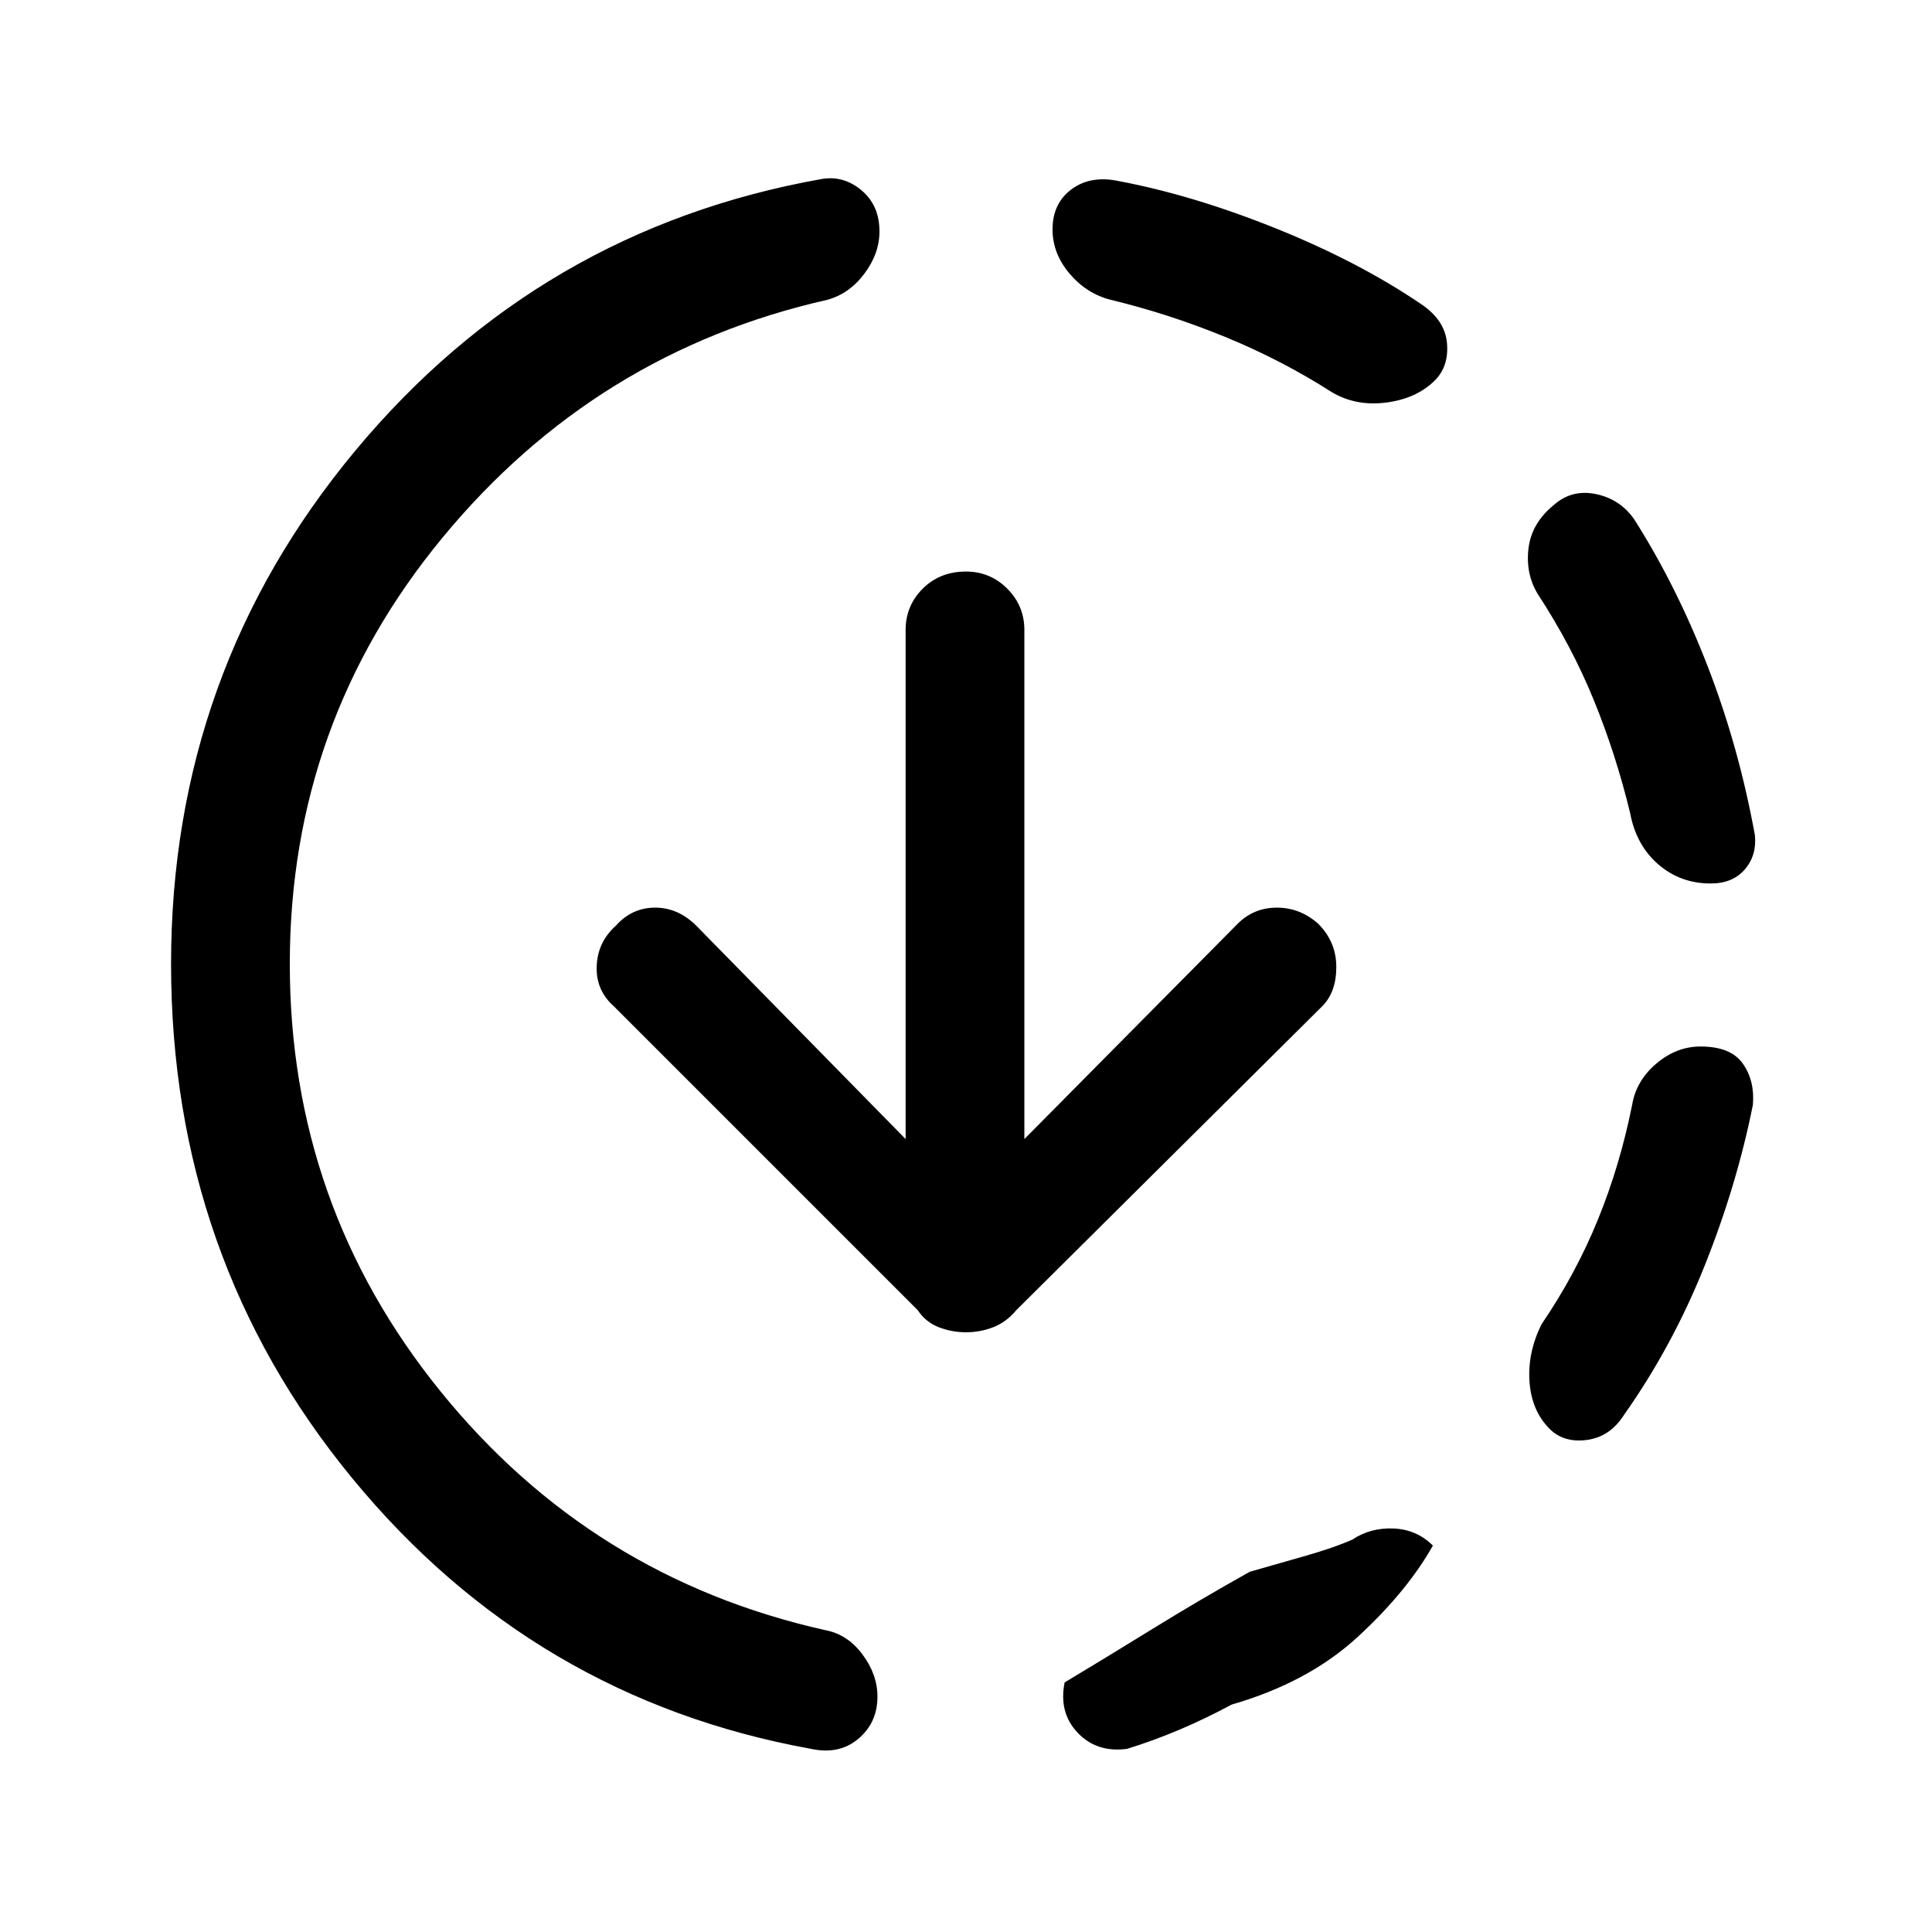 <svg xmlns="http://www.w3.org/2000/svg" height="48" width="48"><path d="M30.6 42.35Q29.95 42.7 29.3 42.975Q28.65 43.25 28 43.45Q27.25 43.55 26.775 43.05Q26.3 42.55 26.45 41.8Q27.45 41.2 28.625 40.475Q29.8 39.75 31.05 39.05Q31.75 38.85 32.45 38.65Q33.15 38.45 33.6 38.25Q34.05 37.95 34.625 37.975Q35.2 38 35.6 38.4Q34.95 39.55 33.725 40.675Q32.5 41.8 30.6 42.35ZM38.5 35.5Q38.05 35.05 38 34.325Q37.95 33.6 38.3 32.9Q39.15 31.65 39.7 30.3Q40.25 28.95 40.55 27.45Q40.65 26.85 41.15 26.425Q41.65 26 42.25 26Q43 26 43.3 26.425Q43.6 26.85 43.55 27.45Q43.15 29.45 42.35 31.45Q41.55 33.45 40.35 35.15Q40 35.7 39.425 35.775Q38.85 35.85 38.5 35.5ZM42.5 21.95Q41.75 21.95 41.2 21.475Q40.65 21 40.5 20.2Q40.15 18.75 39.6 17.4Q39.05 16.05 38.2 14.75Q37.9 14.25 37.975 13.625Q38.05 13 38.6 12.55Q39.05 12.15 39.65 12.275Q40.25 12.4 40.6 12.9Q41.65 14.55 42.425 16.55Q43.2 18.55 43.6 20.75Q43.65 21.25 43.35 21.6Q43.05 21.95 42.5 21.95ZM20.15 43.45Q13.25 42.2 8.75 36.725Q4.25 31.25 4.25 23.95Q4.25 16.7 8.825 11.2Q13.4 5.7 20.4 4.45Q20.95 4.35 21.4 4.725Q21.85 5.1 21.85 5.75Q21.85 6.3 21.475 6.8Q21.1 7.3 20.55 7.45Q14.8 8.75 11 13.35Q7.2 17.95 7.2 23.95Q7.2 29.95 10.95 34.575Q14.7 39.2 20.5 40.5Q21.05 40.6 21.425 41.1Q21.8 41.6 21.8 42.15Q21.8 42.8 21.325 43.2Q20.85 43.6 20.15 43.45ZM33.1 9.75Q31.85 8.95 30.45 8.375Q29.05 7.8 27.6 7.45Q27 7.3 26.575 6.8Q26.15 6.3 26.15 5.7Q26.15 5.05 26.625 4.7Q27.1 4.35 27.8 4.5Q29.65 4.85 31.7 5.675Q33.75 6.5 35.3 7.55Q35.9 7.95 35.95 8.525Q36 9.1 35.65 9.45Q35.2 9.9 34.45 10Q33.7 10.1 33.1 9.75ZM24 33.1Q23.65 33.1 23.325 32.975Q23 32.85 22.8 32.55L15.25 25Q14.8 24.6 14.825 24Q14.85 23.4 15.3 23Q15.7 22.55 16.275 22.55Q16.85 22.55 17.3 23L22.5 28.3V15.65Q22.5 15.05 22.925 14.625Q23.35 14.2 24 14.2Q24.6 14.2 25.025 14.625Q25.45 15.05 25.45 15.65V28.3L30.75 22.95Q31.15 22.55 31.725 22.55Q32.3 22.55 32.75 22.95Q33.2 23.4 33.2 24.025Q33.2 24.65 32.85 25L25.25 32.55Q25 32.85 24.675 32.975Q24.35 33.1 24 33.1Z"/></svg>